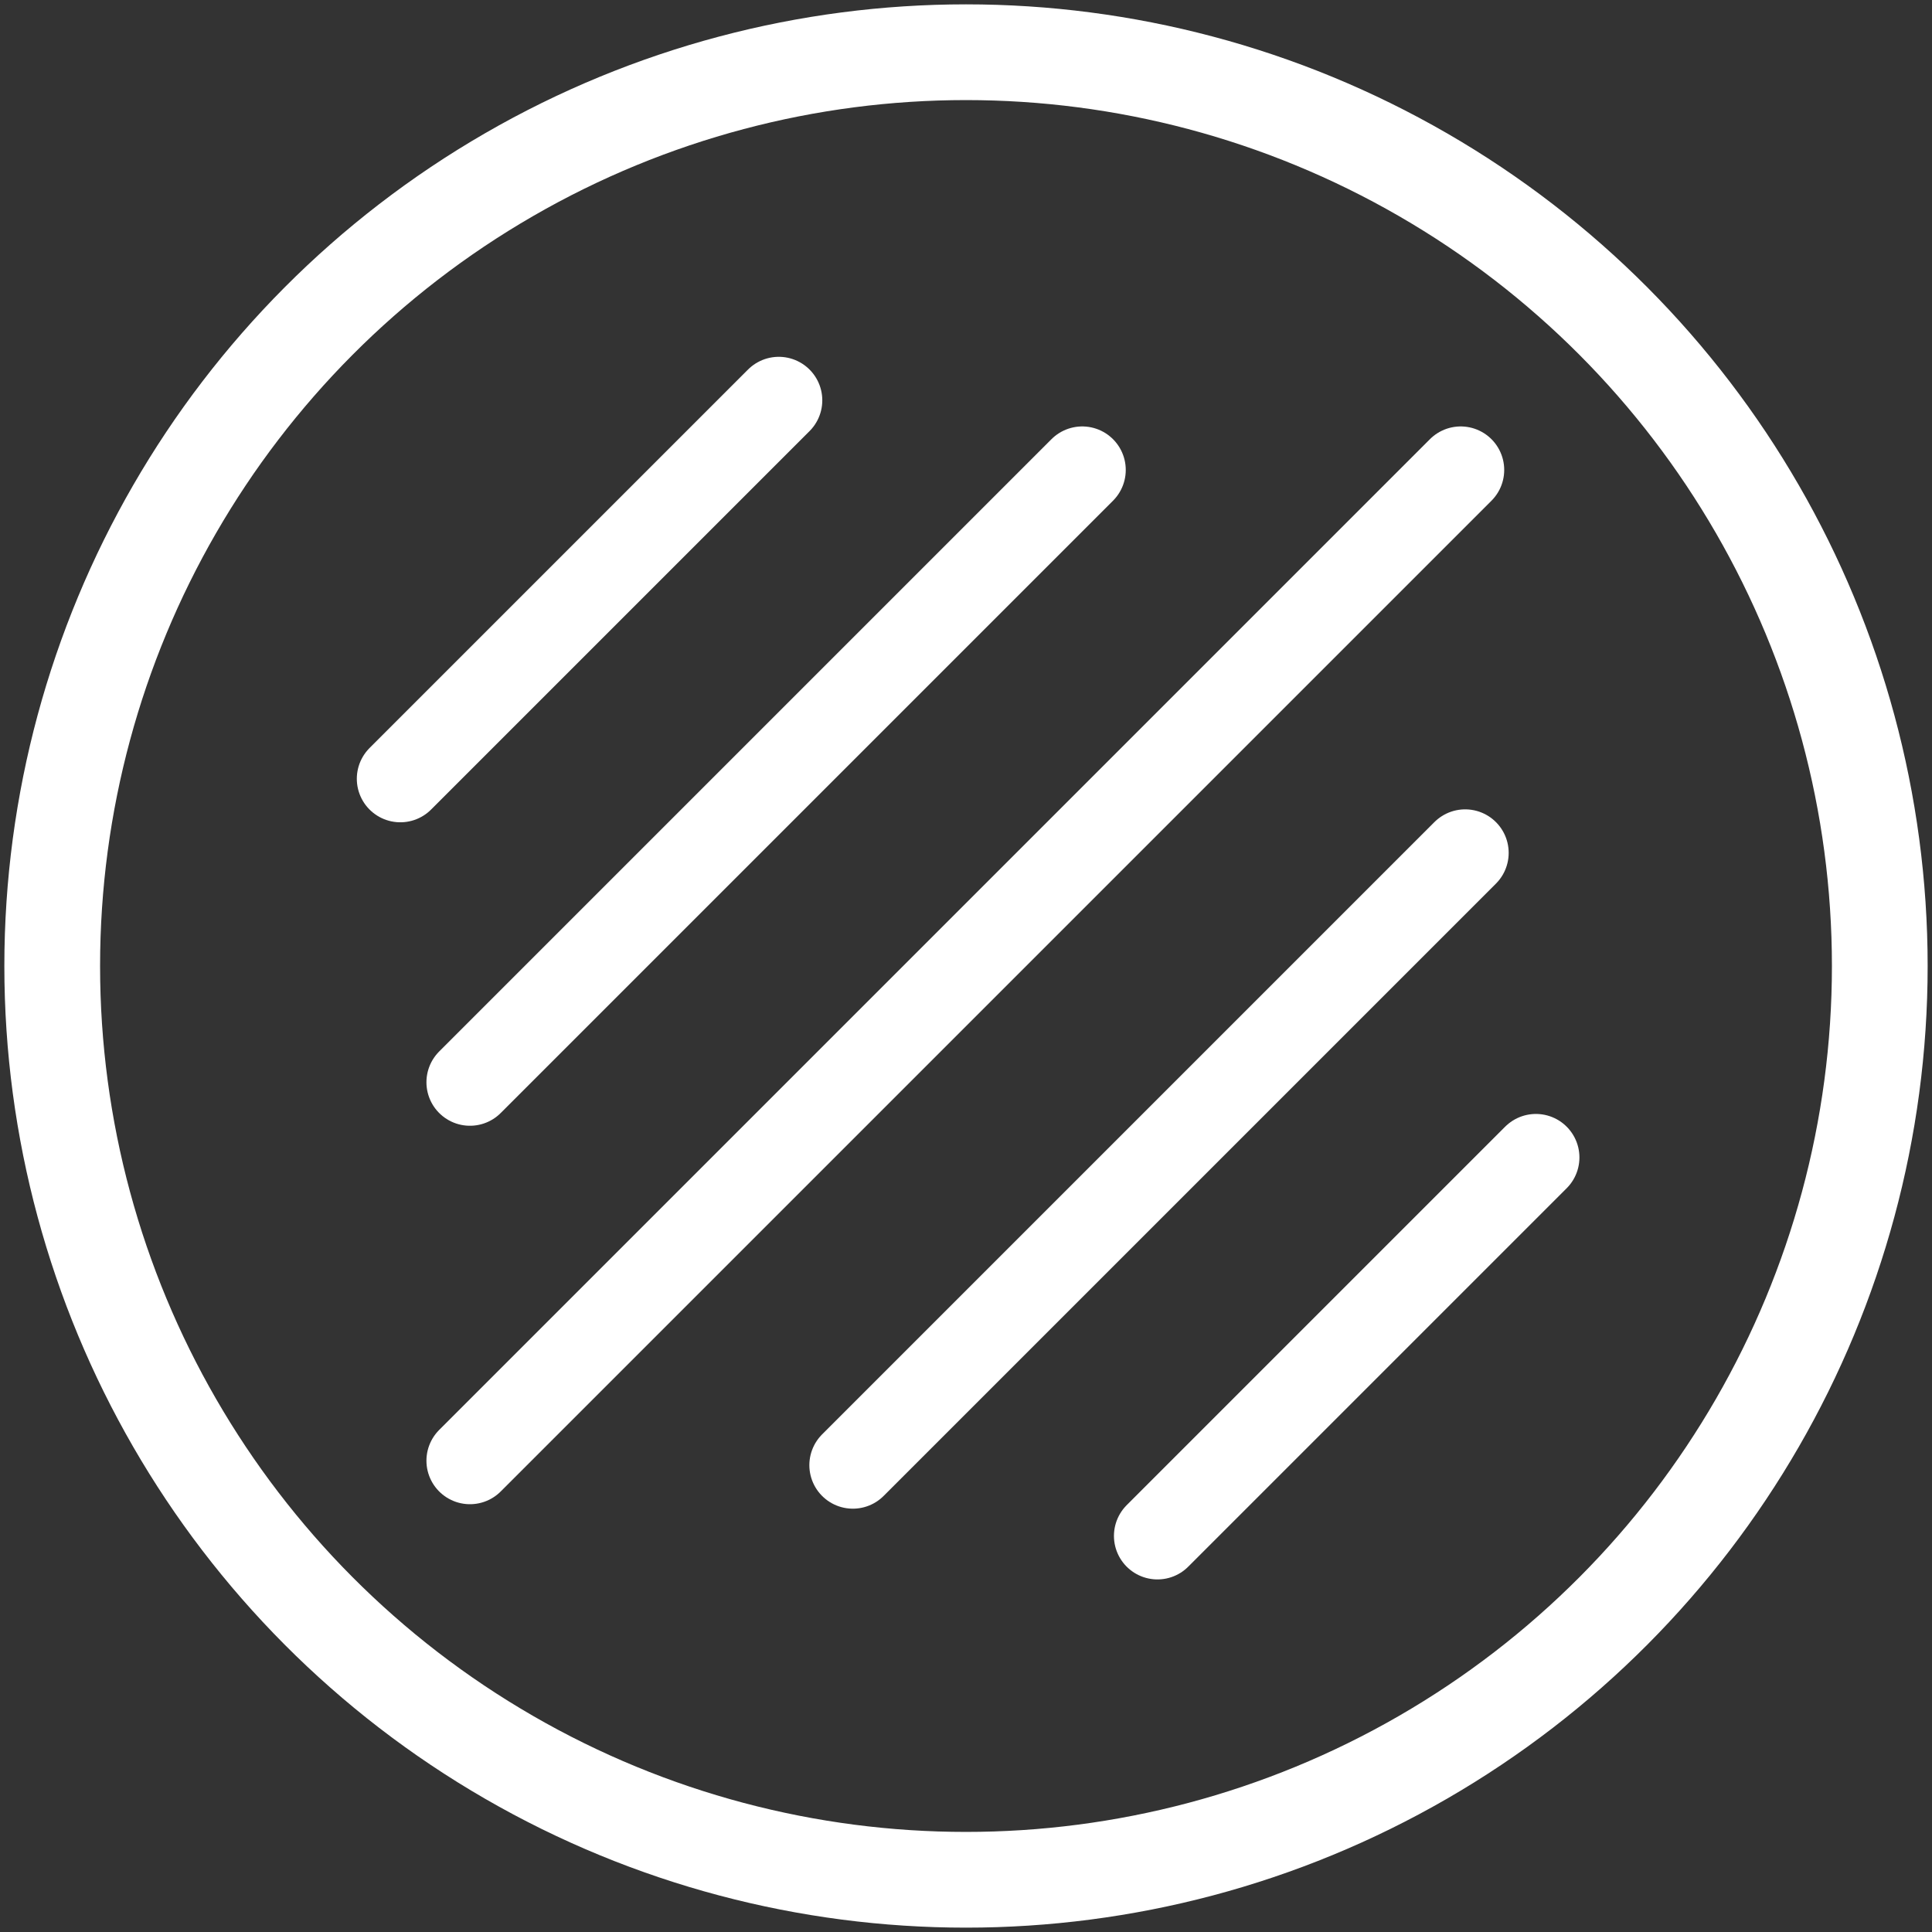 <svg width="222" height="222" viewBox="0 0 222 222" fill="none" xmlns="http://www.w3.org/2000/svg">
<rect x="0" y="0" width="222" height="222" fill="#333333" stroke="none"/>
<circle cx="111" cy="111" r="105" stroke="white" stroke-width="11"/>
<path d="M54 167.844L167.844 54" stroke="white" stroke-width="10" stroke-miterlimit="2.613" stroke-linecap="round"/>
<path d="M54 124.357L124.357 54" stroke="white" stroke-width="10" stroke-miterlimit="2.613" stroke-linecap="round"/>
<path d="M133 176.487L176.487 133" stroke="white" stroke-width="10" stroke-miterlimit="2.613" stroke-linecap="round"/>
<path d="M98 168.357L168.357 98" stroke="white" stroke-width="10" stroke-miterlimit="2.613" stroke-linecap="round"/>
<path d="M46 89.487L89.487 46" stroke="white" stroke-width="10" stroke-miterlimit="2.613" stroke-linecap="round"/>
</svg>
